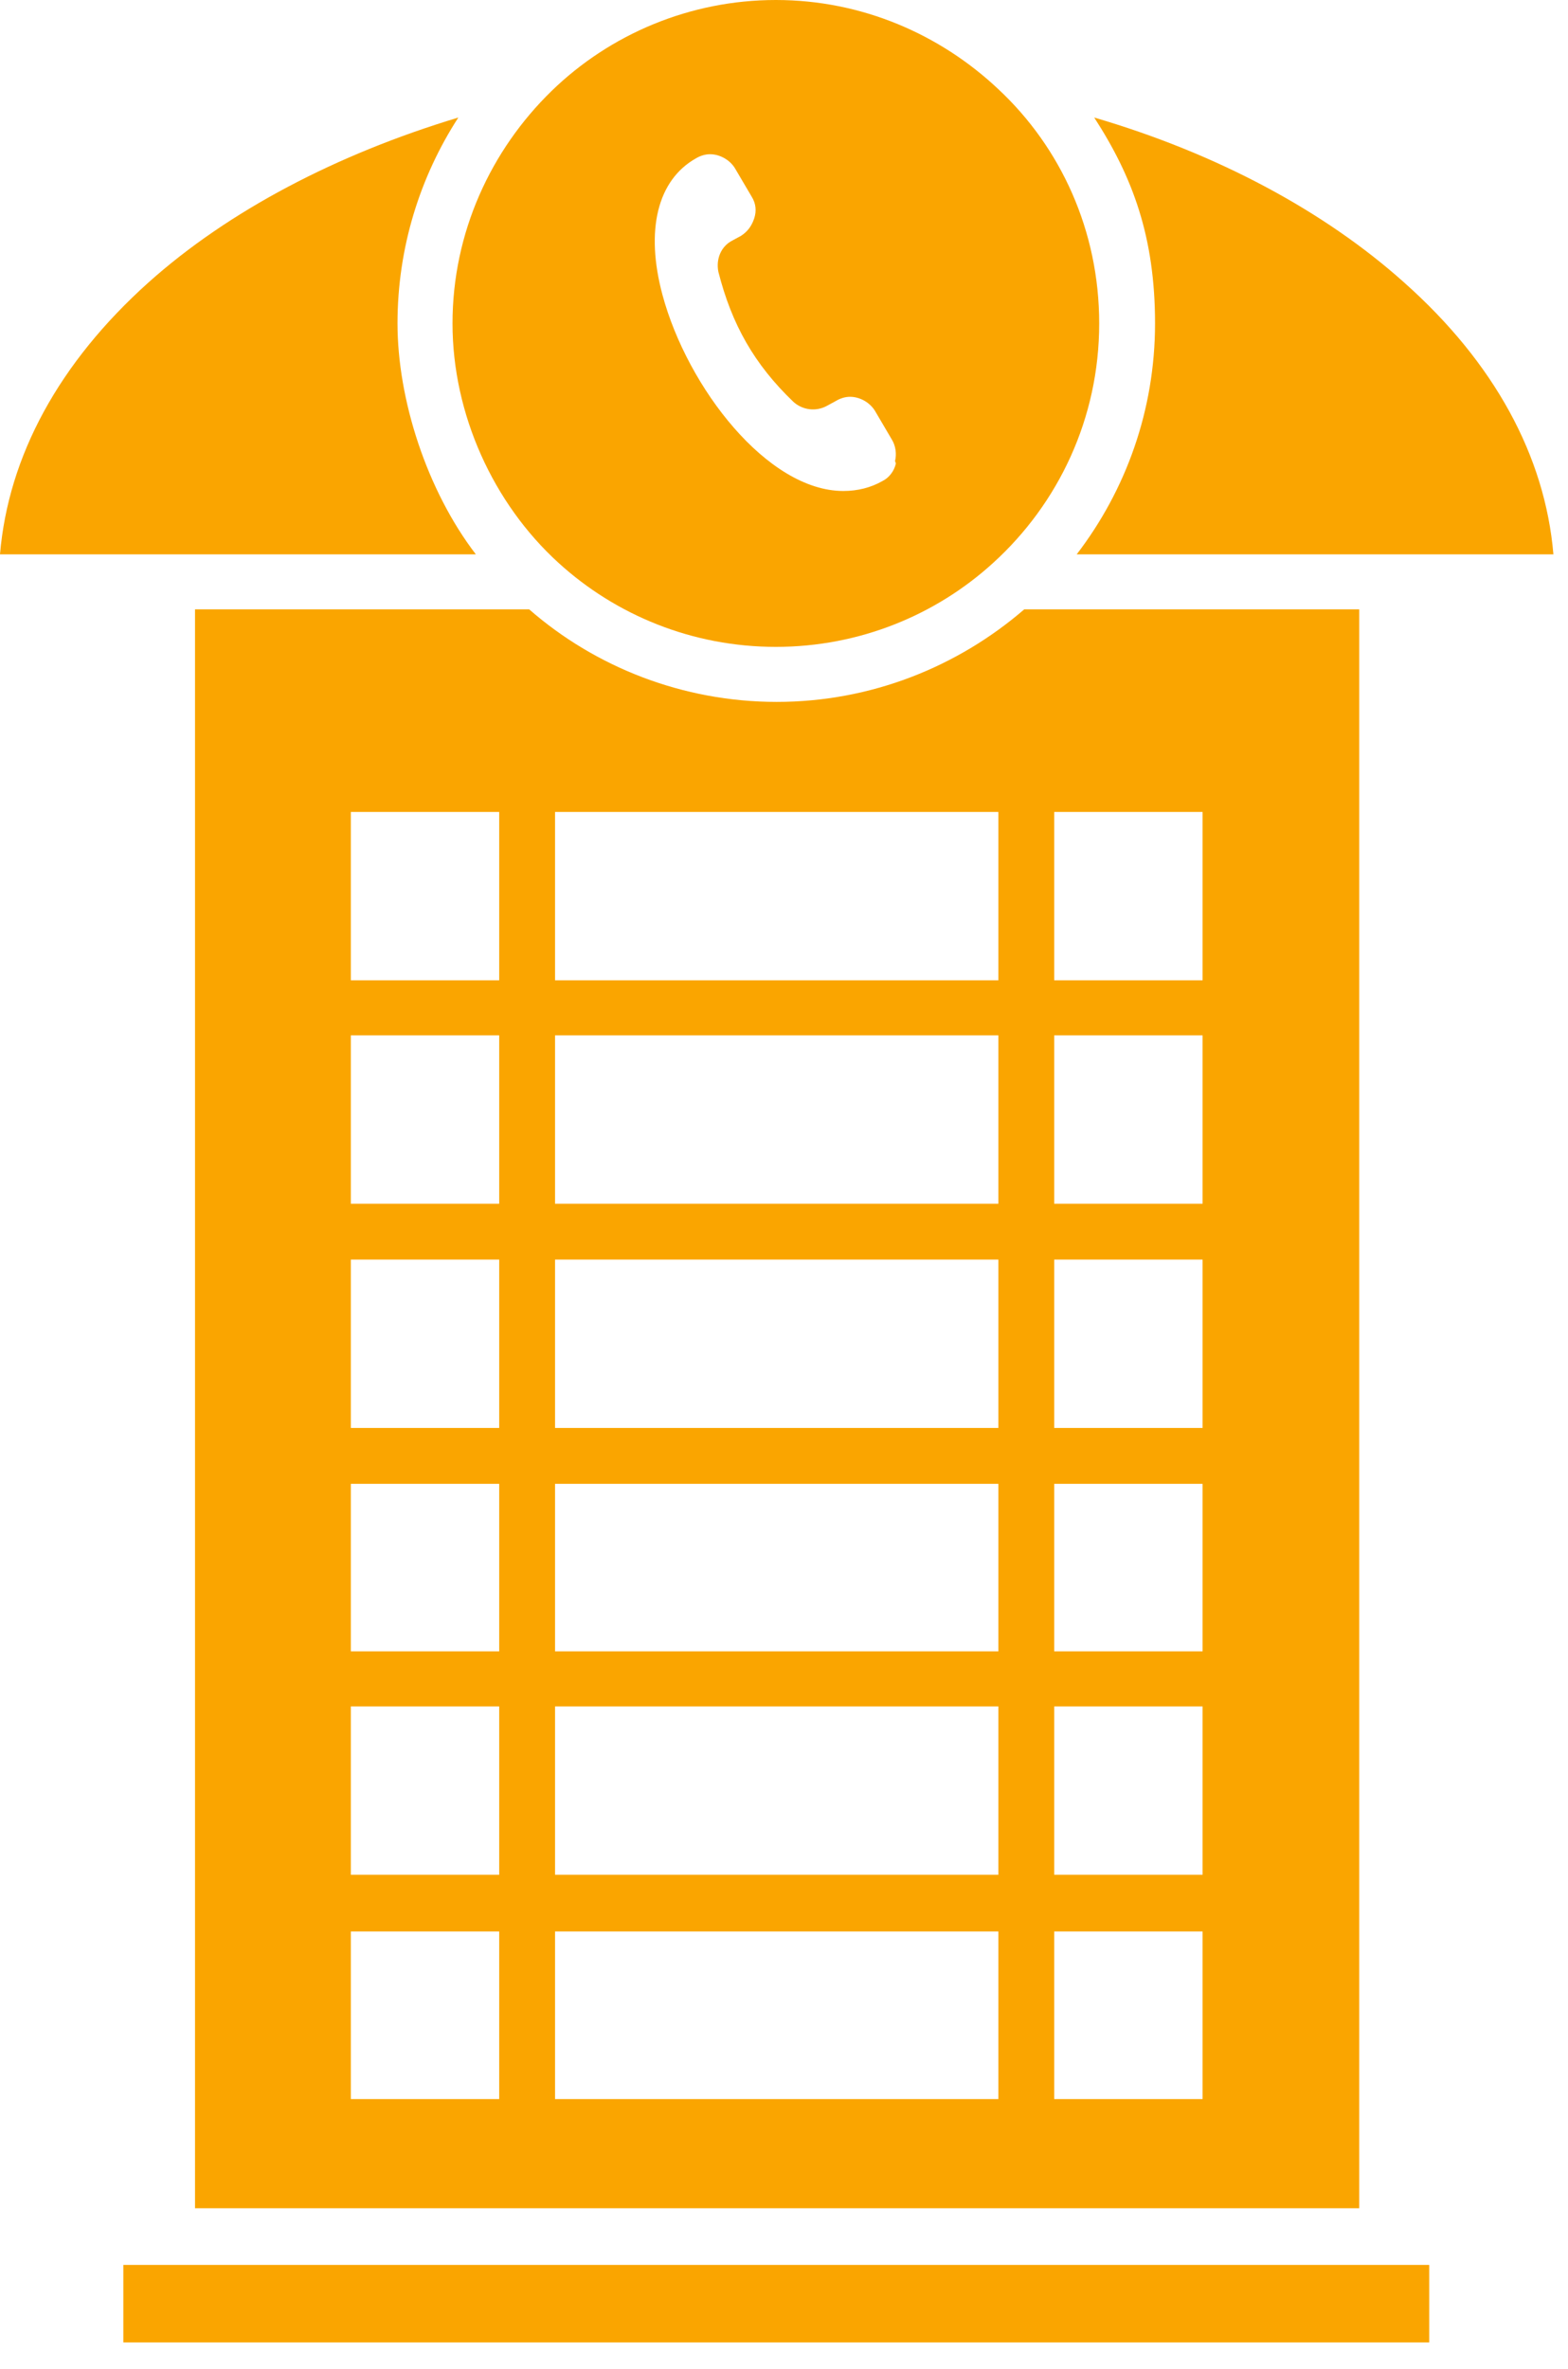 <svg width="49" height="74" viewBox="0 0 49 74" fill="none" xmlns="http://www.w3.org/2000/svg">
<path d="M14.87 17.318H0C0.26 14.245 1.849 11.328 4.636 8.828C7.136 6.589 10.521 4.818 14.323 3.672C13.126 5.521 12.422 7.735 12.422 10.104C12.422 12.474 13.334 15.313 14.87 17.318Z" fill="#FAA500"/>
<path d="M48.518 17.318H33.647C35.184 15.313 36.095 12.813 36.095 10.104C36.095 7.396 35.392 5.521 34.194 3.672C38.022 4.792 41.382 6.589 43.882 8.828C46.695 11.328 48.283 14.245 48.544 17.318H48.518Z" fill="#FAA500"/>
<path d="M31.199 2.787C29.376 1.068 26.928 0 24.246 0C21.563 0 19.063 1.068 17.24 2.839C15.339 4.688 14.141 7.266 14.141 10.105C14.141 12.943 15.417 15.73 17.448 17.579C19.245 19.22 21.641 20.209 24.246 20.209C26.85 20.209 29.246 19.22 31.043 17.579C33.074 15.73 34.35 13.073 34.35 10.105C34.35 7.214 33.152 4.61 31.199 2.787ZM27.996 14.48C27.944 14.714 27.788 14.922 27.579 15.027C27.215 15.235 26.798 15.339 26.355 15.339C23.985 15.339 21.485 12.11 20.704 9.219C20.157 7.188 20.548 5.625 21.746 4.948C21.876 4.87 22.032 4.818 22.188 4.818C22.501 4.818 22.813 5 22.97 5.261L23.491 6.146C23.621 6.354 23.647 6.589 23.569 6.823C23.491 7.058 23.36 7.24 23.152 7.37L22.865 7.526C22.527 7.709 22.371 8.099 22.449 8.49C22.865 10.131 23.569 11.381 24.793 12.553C25.079 12.813 25.496 12.865 25.834 12.683L26.121 12.527C26.251 12.448 26.407 12.396 26.564 12.396C26.876 12.396 27.189 12.579 27.345 12.839L27.866 13.725C27.996 13.933 28.022 14.193 27.97 14.402L27.996 14.48Z" fill="#FAA500"/>
<path d="M32.007 19.037C29.923 20.834 27.215 21.928 24.272 21.928C21.329 21.928 18.595 20.834 16.537 19.037H6.094V68.987H42.476V19.037H32.033H32.007ZM15.6 65.576H10.964V60.341H15.6V65.576ZM15.6 58.57H10.964V53.309H15.6V58.57ZM15.6 51.59H10.964V46.356H15.6V51.59ZM15.6 44.611H10.964V39.35H15.6V44.611ZM15.6 37.606H10.964V32.345H15.6V37.606ZM15.6 30.626H10.964V25.366H15.6V30.626ZM31.199 65.576H17.345V60.341H31.199V65.576ZM31.199 58.57H17.345V53.309H31.199V58.57ZM31.199 51.59H17.345V46.356H31.199V51.59ZM31.199 44.611H17.345V39.35H31.199V44.611ZM31.199 37.606H17.345V32.345H31.199V37.606ZM31.199 30.626H17.345V25.366H31.199V30.626ZM37.58 65.576H32.944V60.341H37.58V65.576ZM37.58 58.57H32.944V53.309H37.58V58.57ZM37.58 51.59H32.944V46.356H37.58V51.59ZM37.58 44.611H32.944V39.35H37.58V44.611ZM37.58 37.606H32.944V32.345H37.58V37.606ZM37.58 30.626H32.944V25.366H37.58V30.626Z" fill="#FAA500"/>
<path d="M44.663 70.758H3.854V73.18H44.663V70.758Z" fill="#FAA500"/>
</svg>
